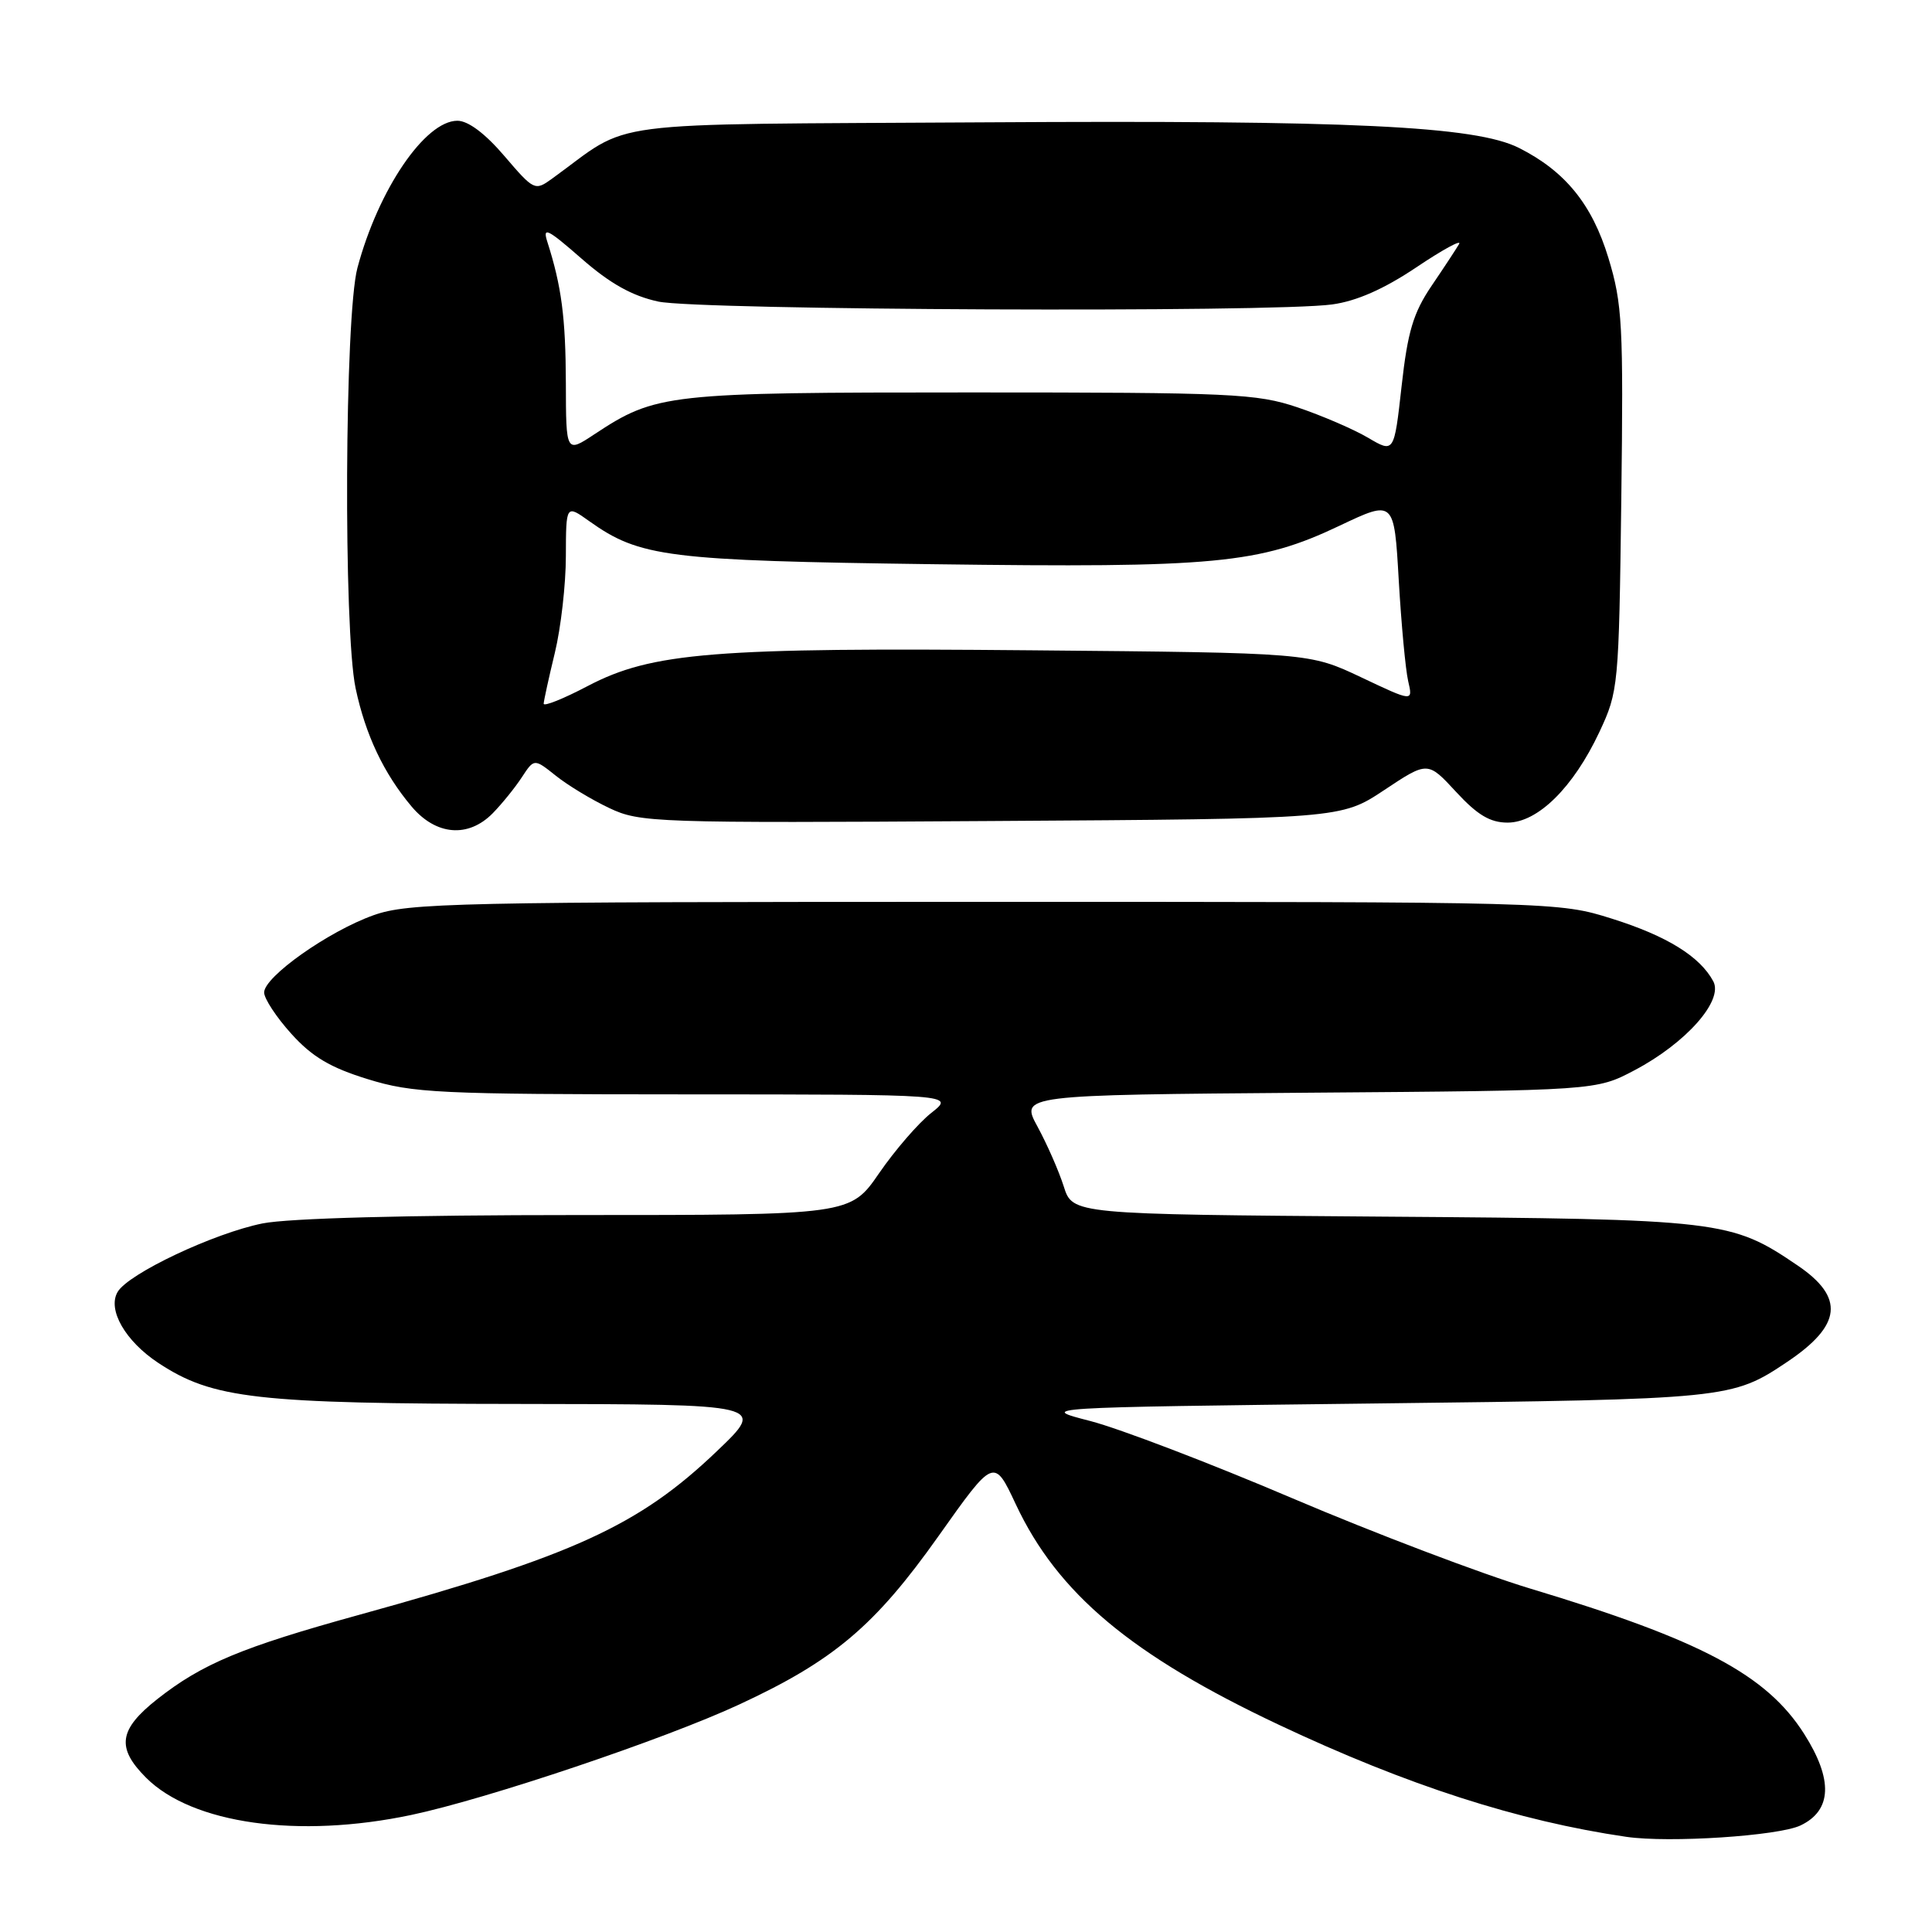 <?xml version="1.0" encoding="UTF-8" standalone="no"?>
<!DOCTYPE svg PUBLIC "-//W3C//DTD SVG 1.1//EN" "http://www.w3.org/Graphics/SVG/1.1/DTD/svg11.dtd" >
<svg xmlns="http://www.w3.org/2000/svg" xmlns:xlink="http://www.w3.org/1999/xlink" version="1.1" viewBox="0 0 256 256">
 <g >
 <path fill="currentColor"
d=" M 238.58 241.88 C 242.75 239.89 242.91 235.81 239.06 229.75 C 234.09 221.92 225.38 217.30 202.75 210.49 C 196.29 208.54 182.12 203.16 171.25 198.53 C 160.39 193.90 148.35 189.30 144.50 188.30 C 137.50 186.50 137.50 186.50 182.00 185.97 C 229.10 185.41 229.47 185.38 236.84 180.44 C 244.04 175.60 244.44 171.93 238.22 167.70 C 229.36 161.68 228.21 161.54 183.31 161.21 C 142.12 160.90 142.12 160.90 140.95 157.20 C 140.30 155.16 138.74 151.61 137.48 149.29 C 135.19 145.09 135.19 145.09 173.35 144.79 C 211.50 144.50 211.50 144.50 216.59 141.81 C 223.40 138.22 228.39 132.59 227.02 130.03 C 225.25 126.73 220.87 124.02 213.59 121.73 C 206.52 119.51 206.33 119.50 130.50 119.50 C 60.26 119.50 54.12 119.63 49.50 121.27 C 43.54 123.39 35.00 129.42 35.00 131.51 C 35.00 132.32 36.62 134.79 38.61 136.99 C 41.35 140.03 43.78 141.47 48.72 142.99 C 54.70 144.84 58.02 145.00 90.86 145.01 C 126.50 145.02 126.50 145.02 123.41 147.46 C 121.70 148.80 118.59 152.40 116.49 155.45 C 112.67 161.00 112.67 161.00 76.50 161.00 C 53.92 161.00 38.25 161.42 34.79 162.11 C 28.33 163.41 17.03 168.75 15.59 171.18 C 14.20 173.53 16.60 177.71 21.00 180.61 C 28.21 185.35 33.89 186.00 68.96 186.03 C 101.50 186.07 101.50 186.07 95.00 192.28 C 84.67 202.16 75.97 206.14 47.60 213.97 C 32.03 218.27 26.81 220.45 20.87 225.12 C 15.73 229.17 15.38 231.58 19.36 235.56 C 25.47 241.67 39.53 243.65 54.50 240.49 C 64.50 238.38 88.04 230.46 97.94 225.86 C 110.47 220.05 115.92 215.45 124.35 203.55 C 131.71 193.16 131.71 193.16 134.60 199.33 C 140.15 211.15 149.90 219.32 169.47 228.55 C 186.46 236.56 201.16 241.30 215.50 243.39 C 221.18 244.22 235.67 243.27 238.58 241.88 Z  M 65.30 107.75 C 66.51 106.51 68.24 104.38 69.14 103.00 C 70.78 100.50 70.78 100.50 73.64 102.78 C 75.21 104.04 78.40 105.97 80.73 107.07 C 84.80 109.00 86.67 109.07 131.32 108.79 C 177.68 108.50 177.68 108.50 183.43 104.68 C 189.18 100.86 189.18 100.86 192.94 104.93 C 195.76 107.99 197.45 109.00 199.77 109.00 C 203.76 109.00 208.47 104.35 211.92 97.01 C 214.45 91.61 214.51 90.99 214.83 66.18 C 215.12 43.03 214.98 40.29 213.12 34.17 C 210.96 27.07 207.39 22.68 201.27 19.60 C 195.53 16.70 179.00 15.91 130.43 16.21 C 78.32 16.53 84.05 15.79 73.17 23.66 C 70.88 25.32 70.76 25.26 66.84 20.68 C 64.29 17.69 62.03 16.00 60.61 16.00 C 56.33 16.00 50.13 25.11 47.36 35.50 C 45.67 41.84 45.49 83.49 47.12 91.20 C 48.43 97.38 50.84 102.47 54.54 106.87 C 57.78 110.71 62.05 111.06 65.30 107.75 Z  M 72.04 93.24 C 72.06 92.83 72.72 89.80 73.52 86.50 C 74.32 83.20 74.98 77.43 74.98 73.68 C 75.00 66.86 75.00 66.86 78.07 69.05 C 84.78 73.83 88.41 74.29 123.62 74.76 C 161.07 75.26 166.87 74.71 177.50 69.66 C 184.73 66.23 184.73 66.23 185.34 76.86 C 185.68 82.71 186.24 88.74 186.59 90.25 C 187.23 93.00 187.23 93.00 180.37 89.75 C 173.50 86.50 173.50 86.50 136.85 86.17 C 94.59 85.78 86.40 86.44 77.88 90.90 C 74.65 92.60 72.02 93.65 72.04 93.24 Z  M 74.98 50.76 C 74.95 42.08 74.41 37.94 72.53 32.06 C 71.86 29.98 72.53 30.31 77.06 34.27 C 80.84 37.58 83.76 39.21 87.23 39.96 C 92.60 41.11 168.55 41.44 176.52 40.34 C 179.75 39.90 183.38 38.30 187.66 35.43 C 191.16 33.08 193.71 31.69 193.34 32.33 C 192.96 32.98 191.32 35.48 189.68 37.89 C 187.27 41.46 186.52 43.95 185.72 51.16 C 184.73 60.04 184.73 60.04 181.27 58.00 C 179.37 56.88 175.17 55.07 171.94 53.98 C 166.50 52.15 163.29 52.00 128.66 52.00 C 88.28 52.00 86.94 52.15 78.75 57.55 C 75.00 60.03 75.00 60.03 74.98 50.76 Z "/>
</g>
</svg>
